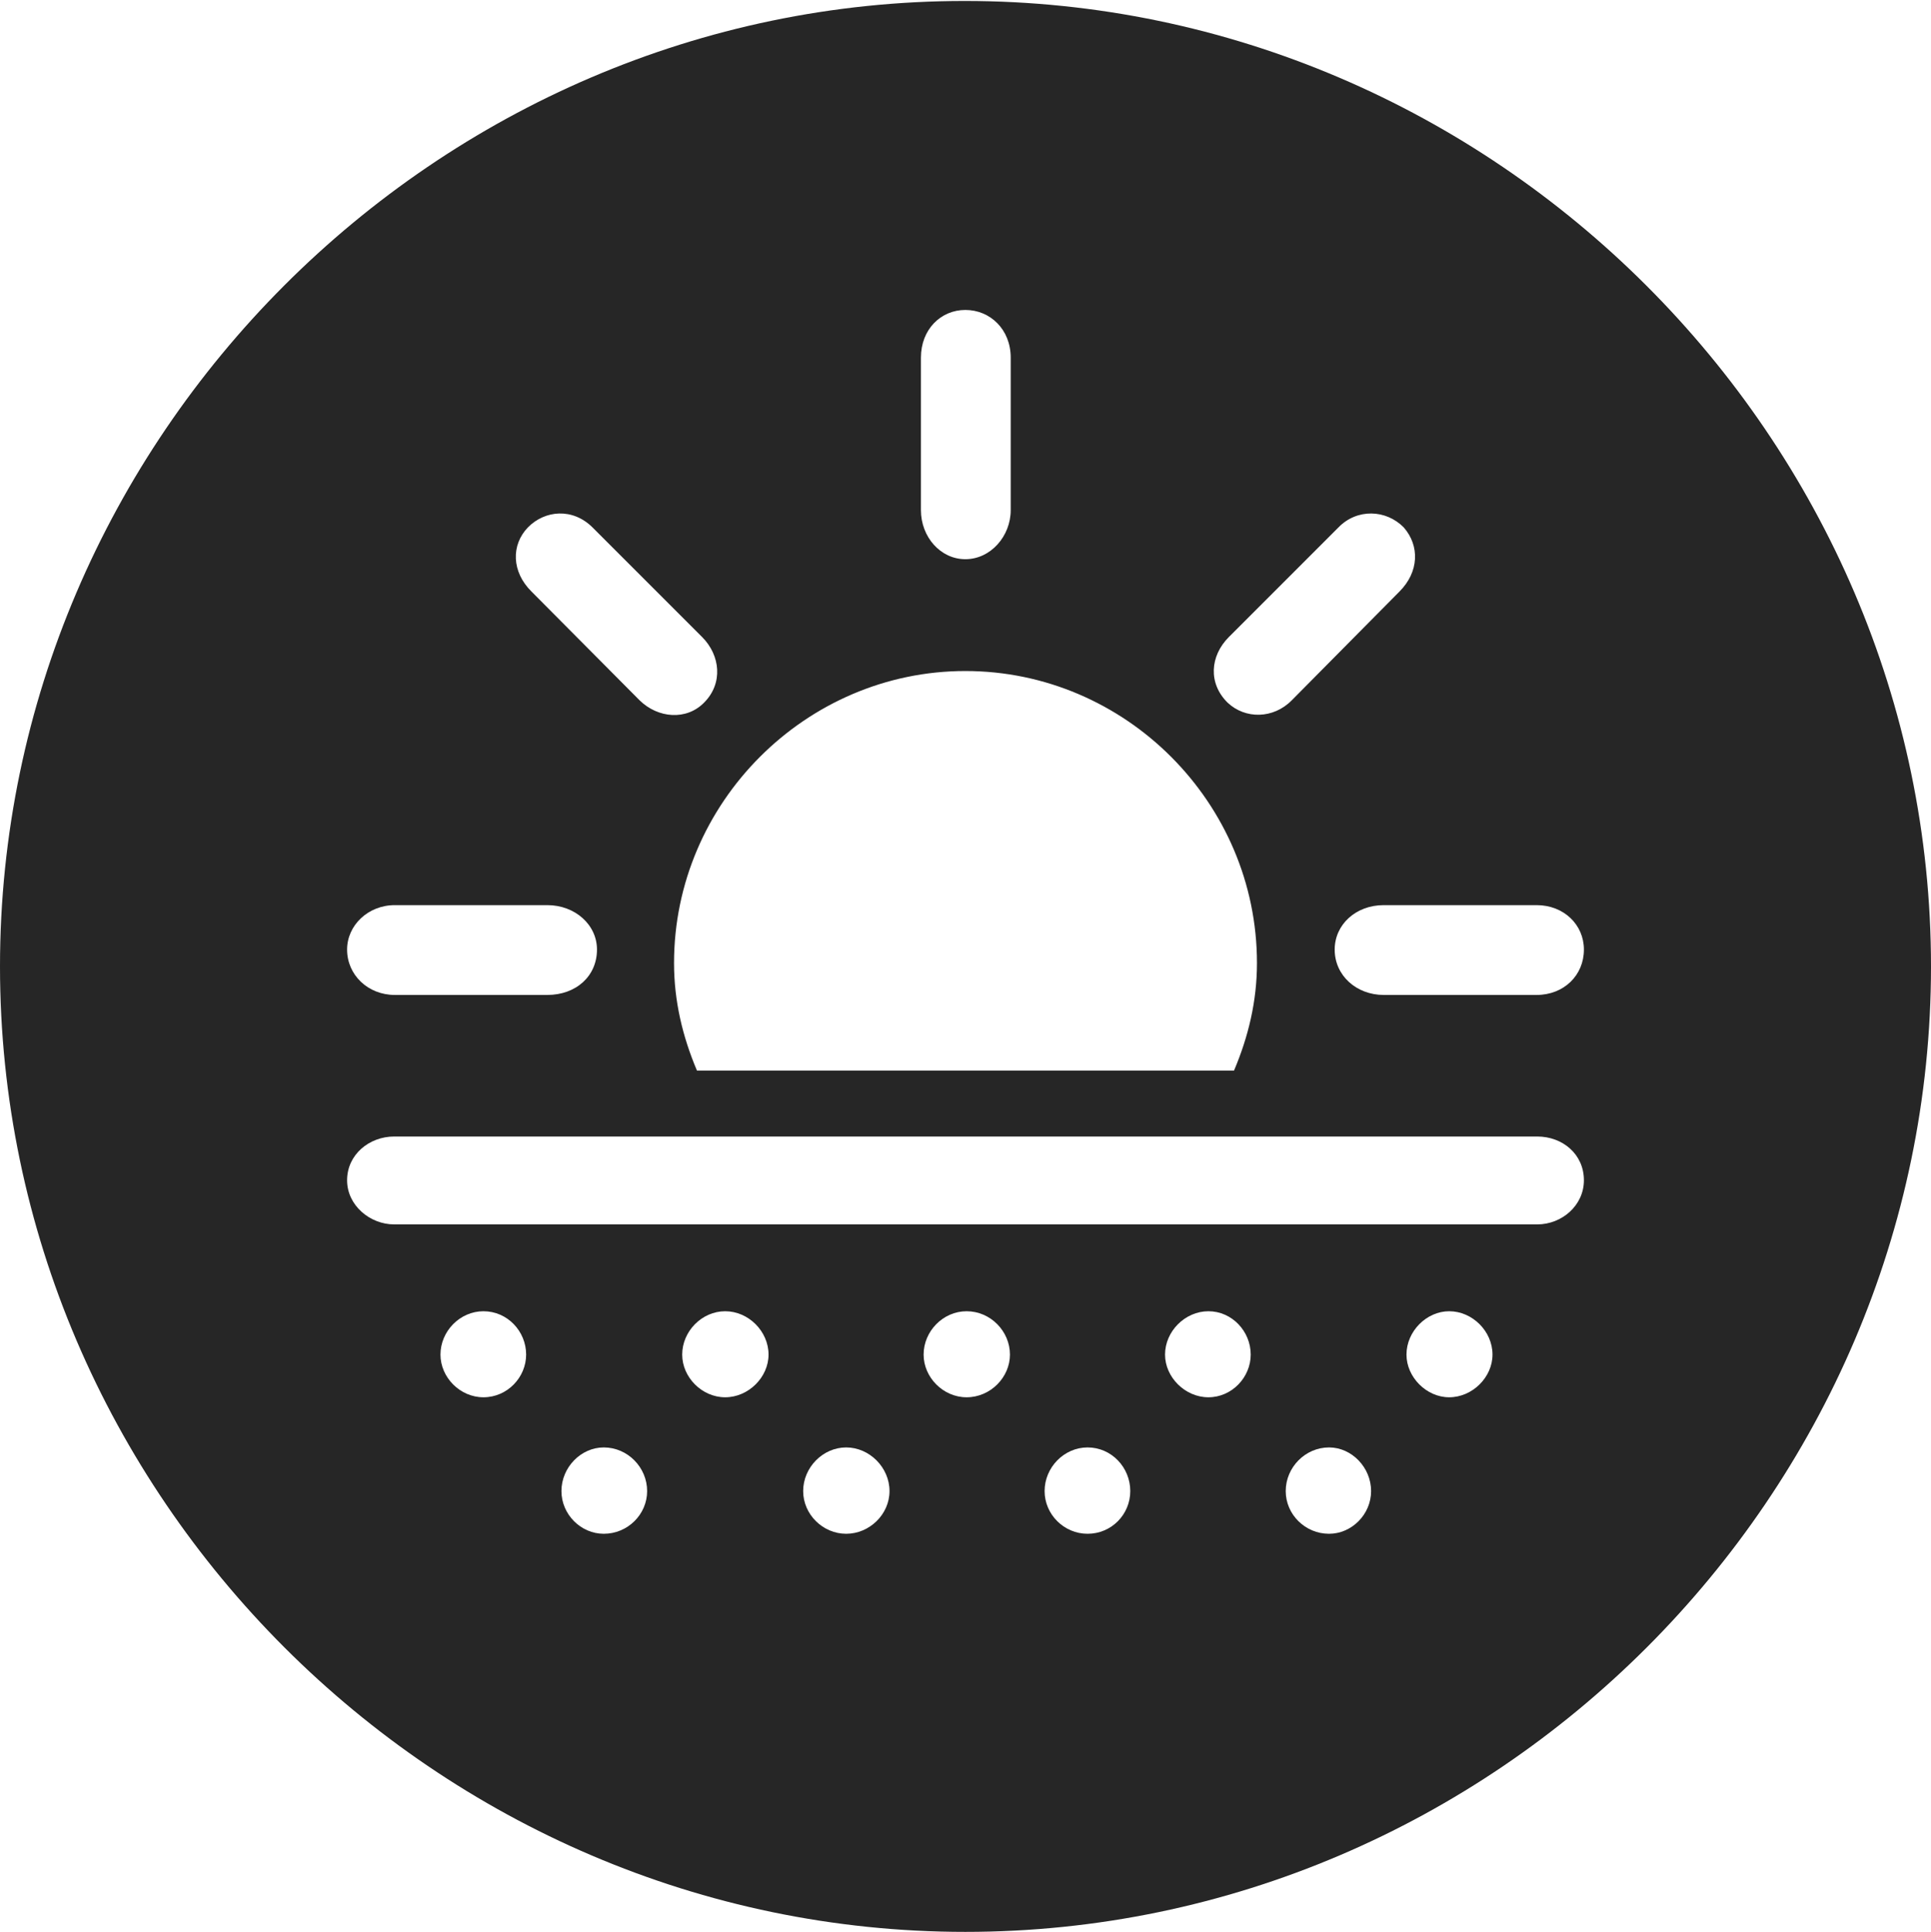 <?xml version="1.0" encoding="UTF-8"?>
<!--Generator: Apple Native CoreSVG 232.5-->
<!DOCTYPE svg
PUBLIC "-//W3C//DTD SVG 1.1//EN"
       "http://www.w3.org/Graphics/SVG/1.1/DTD/svg11.dtd">
<svg version="1.1" xmlns="http://www.w3.org/2000/svg" xmlns:xlink="http://www.w3.org/1999/xlink" width="97.96" height="97.993">
 <g>
  <rect height="97.993" opacity="0" width="97.96" x="0" y="0"/>
  <path d="M97.96 49.021C97.96 75.858 75.825 97.993 48.972 97.993C22.169 97.993 0 75.858 0 49.021C0 22.217 22.135 0.049 48.938 0.049C75.791 0.049 97.96 22.217 97.96 49.021ZM28.482 75.634C28.482 76.816 29.466 77.8 30.629 77.8C31.845 77.8 32.829 76.816 32.829 75.634C32.829 74.437 31.845 73.42 30.629 73.42C29.466 73.42 28.482 74.437 28.482 75.634ZM40.745 75.634C40.745 76.816 41.744 77.8 42.926 77.8C44.108 77.8 45.125 76.816 45.125 75.634C45.125 74.437 44.108 73.42 42.926 73.42C41.744 73.42 40.745 74.437 40.745 75.634ZM52.993 75.634C52.993 76.816 53.976 77.8 55.173 77.8C56.389 77.8 57.339 76.816 57.339 75.634C57.339 74.437 56.389 73.42 55.173 73.42C53.976 73.42 52.993 74.437 52.993 75.634ZM65.225 75.634C65.225 76.816 66.209 77.8 67.424 77.8C68.573 77.8 69.556 76.816 69.556 75.634C69.556 74.437 68.573 73.42 67.424 73.42C66.209 73.42 65.225 74.437 65.225 75.634ZM22.345 68.711C22.345 69.859 23.329 70.876 24.526 70.876C25.742 70.876 26.691 69.859 26.691 68.711C26.691 67.529 25.742 66.512 24.526 66.512C23.329 66.512 22.345 67.529 22.345 68.711ZM34.608 68.711C34.608 69.859 35.606 70.876 36.789 70.876C37.971 70.876 38.988 69.859 38.988 68.711C38.988 67.529 37.971 66.512 36.789 66.512C35.606 66.512 34.608 67.529 34.608 68.711ZM46.855 68.711C46.855 69.859 47.839 70.876 49.036 70.876C50.252 70.876 51.235 69.859 51.235 68.711C51.235 67.529 50.252 66.512 49.036 66.512C47.839 66.512 46.855 67.529 46.855 68.711ZM59.103 68.711C59.103 69.859 60.12 70.876 61.302 70.876C62.499 70.876 63.449 69.859 63.449 68.711C63.449 67.529 62.499 66.512 61.302 66.512C60.12 66.512 59.103 67.529 59.103 68.711ZM71.351 68.711C71.351 69.859 72.368 70.876 73.516 70.876C74.698 70.876 75.715 69.859 75.715 68.711C75.715 67.529 74.698 66.512 73.516 66.512C72.368 66.512 71.351 67.529 71.351 68.711ZM19.996 57.649C18.736 57.649 17.608 58.561 17.608 59.869C17.608 61.144 18.77 62.107 19.996 62.107L77.982 62.107C79.238 62.107 80.352 61.144 80.352 59.869C80.352 58.545 79.272 57.649 77.982 57.649ZM34.194 48.849C34.194 50.778 34.627 52.58 35.357 54.305L62.602 54.305C63.333 52.58 63.766 50.778 63.766 48.849C63.766 40.722 57.1 34.037 48.972 34.037C40.878 34.037 34.194 40.722 34.194 48.849ZM20.03 45.912C18.669 45.912 17.608 46.94 17.608 48.166C17.608 49.456 18.669 50.468 20.03 50.468L27.762 50.468C29.235 50.468 30.285 49.504 30.285 48.166C30.285 46.906 29.171 45.912 27.762 45.912ZM70.198 45.912C68.773 45.912 67.709 46.906 67.709 48.166C67.709 49.489 68.818 50.468 70.198 50.468L77.948 50.468C79.339 50.468 80.352 49.471 80.352 48.166C80.352 46.909 79.339 45.912 77.948 45.912ZM26.781 26.752C25.919 27.648 25.952 29.009 26.964 30.006L32.447 35.523C33.38 36.437 34.82 36.553 35.716 35.642C36.691 34.667 36.548 33.242 35.615 32.309L30.065 26.759C29.053 25.747 27.643 25.875 26.781 26.752ZM67.894 26.759L62.344 32.309C61.377 33.276 61.287 34.667 62.277 35.642C63.173 36.486 64.598 36.471 65.531 35.523L70.995 30.006C71.992 29.009 72.026 27.682 71.212 26.752C70.316 25.841 68.839 25.78 67.894 26.759ZM46.719 18.144L46.719 25.876C46.719 27.237 47.712 28.365 48.972 28.365C50.262 28.365 51.274 27.191 51.274 25.876L51.274 18.144C51.274 16.704 50.228 15.722 48.972 15.722C47.731 15.722 46.719 16.704 46.719 18.144Z" fill="#000000" fill-opacity="0.85"/>
 </g>
</svg>
